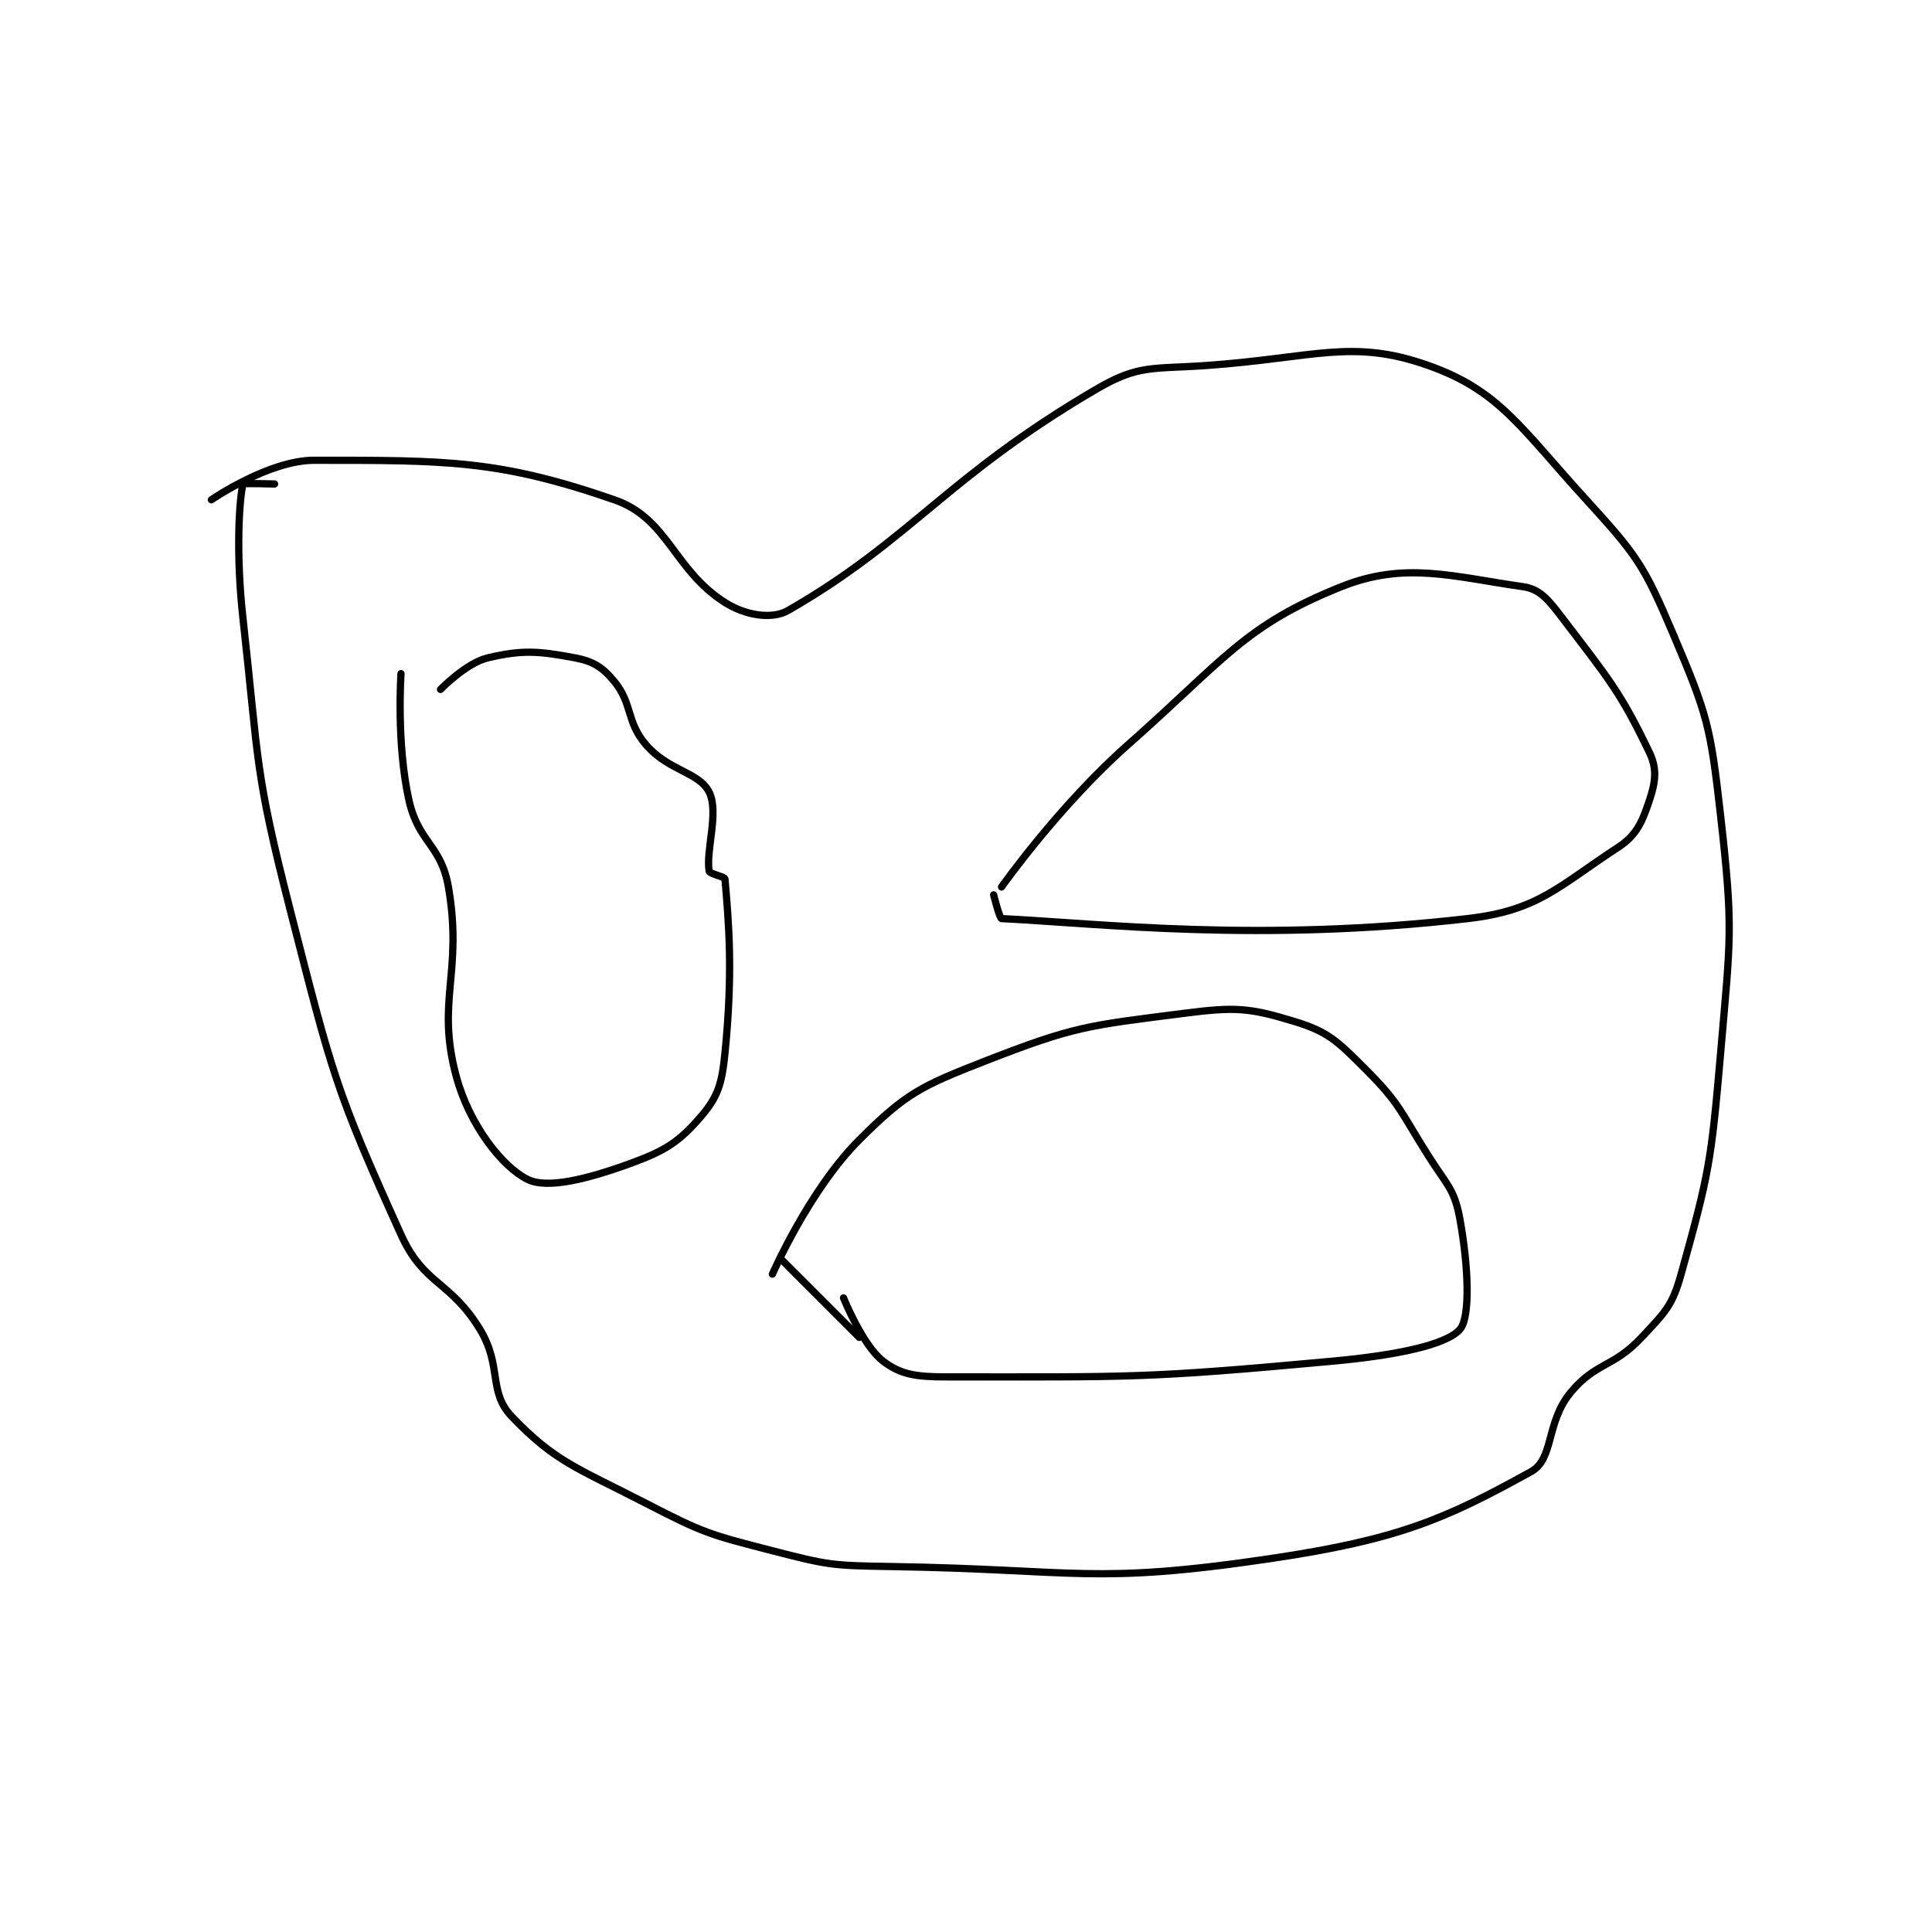 <?xml version="1.0" encoding="utf-8"?>
<!DOCTYPE svg PUBLIC "-//W3C//DTD SVG 1.1//EN" "http://www.w3.org/Graphics/SVG/1.1/DTD/svg11.dtd">
<svg viewBox="0 0 800 800" preserveAspectRatio="xMinYMin meet" xmlns="http://www.w3.org/2000/svg" version="1.1">
<g fill="none" stroke="black" stroke-linecap="round" stroke-linejoin="round" stroke-width="0.917">
<g transform="translate(87.52,151.325) scale(3.272) translate(-126,-46)">
<path id="0" d="M126 63 C126 63 133.266 58 139 58 C155.762 58 162.386 57.941 177 63 C183.805 65.356 184.497 71.862 191 76 C193.522 77.605 196.902 78.205 199 77 C214.561 68.061 219.056 60.08 238 49 C243.389 45.848 245.085 46.494 252 46 C265.622 45.027 270.346 42.581 280 46 C288.972 49.178 291.596 53.783 300 63 C306.447 70.071 307.293 71.278 311 80 C315.37 90.281 315.719 91.686 317 103 C318.623 117.335 318.264 118.342 317 133 C315.802 146.892 315.521 148.323 312 161 C310.875 165.05 309.969 165.819 307 169 C303.39 172.868 301.199 172.116 298 176 C294.867 179.805 295.937 184.377 293 186 C282.095 192.026 276.19 194.601 260 197 C237.49 200.335 235.705 198.376 212 198 C204.574 197.882 204.089 197.83 197 196 C188.982 193.931 188.37 193.797 181 190 C172.25 185.492 169.492 184.754 164 179 C161.011 175.869 162.809 172.615 160 168 C156.218 161.787 152.904 162.412 150 156 C141.684 137.635 141.288 135.625 136 115 C131.429 97.174 132.041 96.365 130 78 C129.079 69.712 129.526 63.014 130 61 C130.026 60.889 134 61 134 61 "/>
<path id="1" d="M150 85 C150 85 149.393 93.769 151 101 C152.2 106.398 155.084 106.654 156 112 C157.868 122.897 154.398 126.374 157 136 C158.654 142.121 162.797 147.398 166 149 C168.48 150.24 173.49 149.004 179 147 C183.488 145.368 185.22 144.243 188 141 C190.143 138.5 190.615 136.851 191 133 C192.021 122.791 191.497 116.716 191 111 C190.974 110.695 189.063 110.346 189 110 C188.539 107.466 190.28 102.56 189 100 C187.72 97.44 183.85 97.325 181 94 C178.467 91.044 179.347 88.869 177 86 C175.523 84.195 174.317 83.434 172 83 C167.417 82.141 165.373 81.971 161 83 C158.241 83.649 155 87 155 87 "/>
<path id="2" d="M197 161 C197 161 201.645 150.355 208 144 C213.901 138.099 215.805 137.198 224 134 C235.258 129.607 236.909 129.55 249 128 C255.509 127.165 257.281 127.259 263 129 C267.329 130.317 268.479 131.479 272 135 C276.46 139.46 276.425 140.34 280 146 C282.344 149.711 283.311 150.21 284 154 C285.105 160.079 285.342 166.491 284 168 C282.254 169.964 275.948 171.266 268 172 C244.119 174.204 242.517 174 219 174 C215.161 174 213.216 173.704 211 172 C208.409 170.007 206 164 206 164 "/>
<path id="3" d="M198 159 L208 169 "/>
<path id="4" d="M226 112 C226 112 233.232 101.749 242 94 C254.277 83.151 256.732 78.907 269 74 C277.062 70.775 283.064 72.724 292 74 C294.164 74.309 295.213 75.655 297 78 C302.808 85.623 304.335 87.337 308 95 C308.988 97.066 308.755 98.734 308 101 C307.077 103.769 306.394 105.439 304 107 C296.475 111.908 293.959 114.966 285 116 C258.623 119.043 238.745 116.637 226 116 C225.752 115.988 225 113 225 113 "/>
</g>
</g>
</svg>
